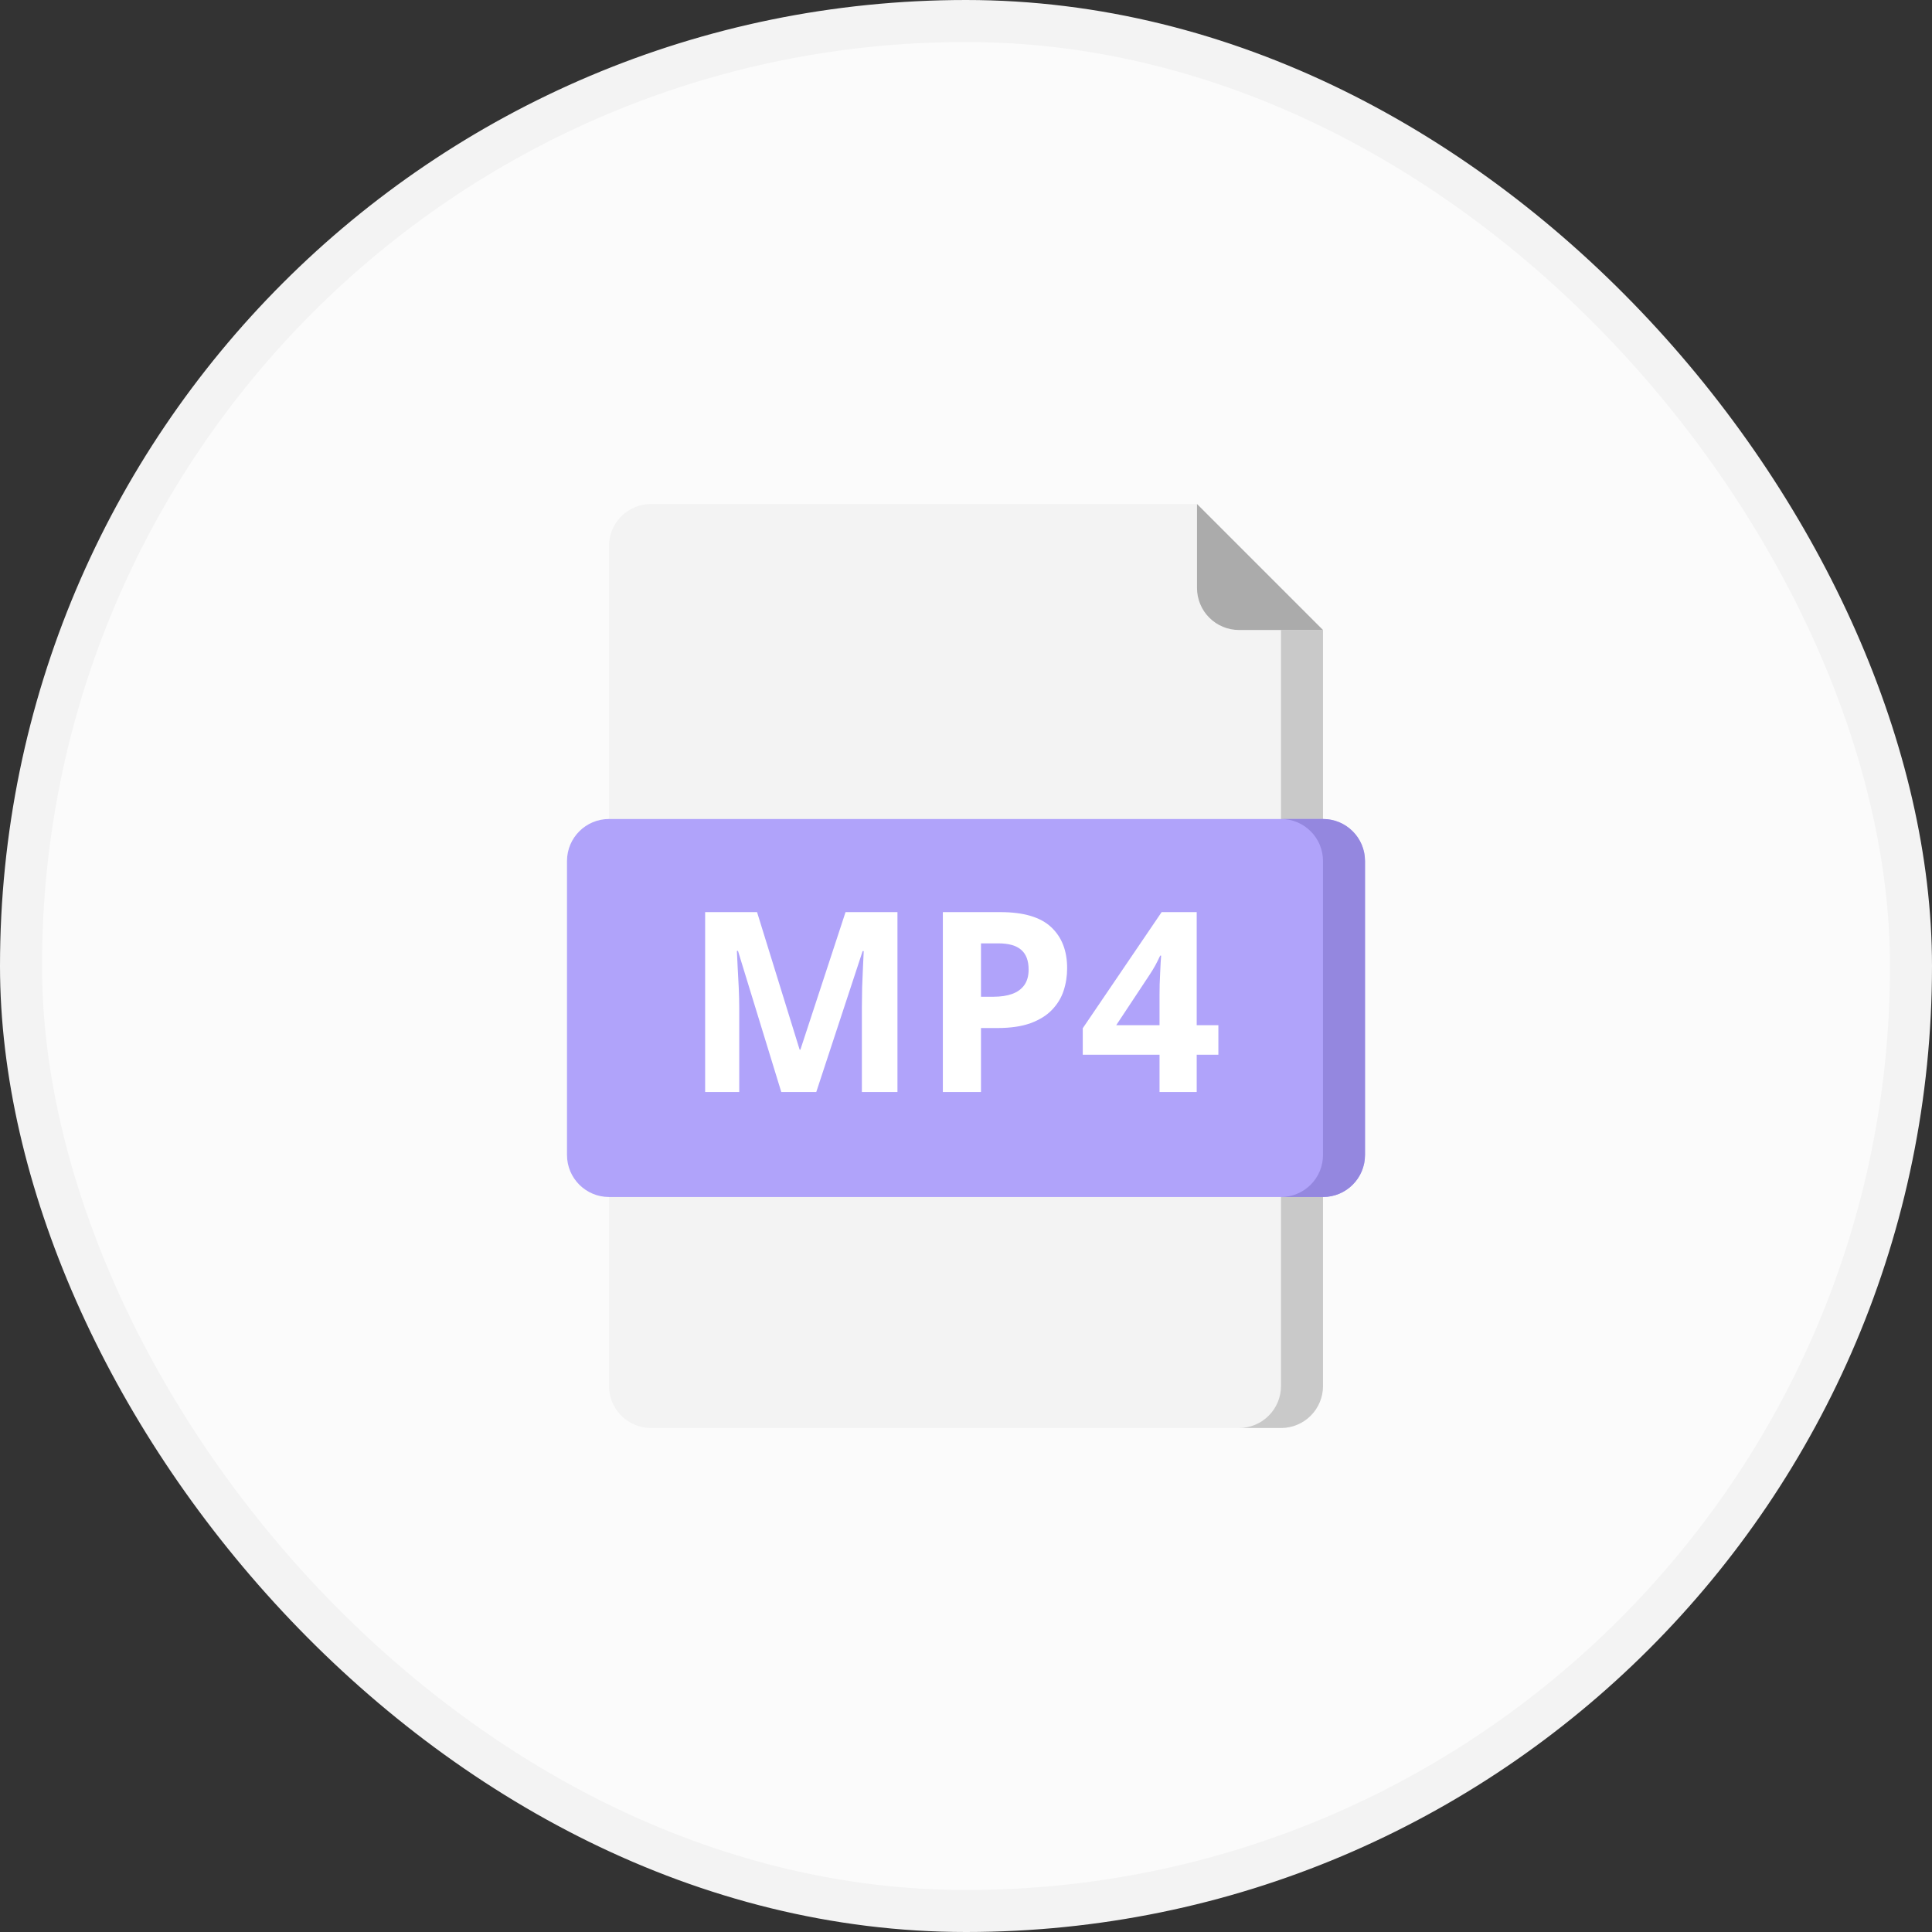 <svg width="46" height="46" viewBox="0 0 46 46" fill="none" xmlns="http://www.w3.org/2000/svg">
<rect x="0" y="0" width="46" height="46" fill="#333333" stroke="none"/>
<rect x="0.5" y="0.5" width="45" height="45" rx="22.5" fill="#FBFBFB"/>
<rect x="0.5" y="0.5" width="45" height="45" rx="22.5" stroke="#F3F3F3"/>
<path d="M30.5 34H15.5C15.235 34 14.98 33.895 14.793 33.707C14.605 33.52 14.5 33.265 14.5 33V13C14.5 12.735 14.605 12.48 14.793 12.293C14.98 12.105 15.235 12 15.5 12H28.5V14C28.5 14.265 28.605 14.52 28.793 14.707C28.98 14.895 29.235 15 29.5 15H31.5V33C31.5 33.265 31.395 33.52 31.207 33.707C31.02 33.895 30.765 34 30.5 34Z" fill="#F3F3F3"/>
<path d="M30.5 15V33C30.5 33.265 30.395 33.52 30.207 33.707C30.02 33.895 29.765 34 29.5 34H30.5C30.765 34 31.02 33.895 31.207 33.707C31.395 33.52 31.5 33.265 31.5 33V15H30.5Z" fill="#C9C9C9"/>
<path d="M31.5 15H29.5C29.235 15 28.98 14.895 28.793 14.707C28.605 14.52 28.5 14.265 28.5 14V12L31.5 15Z" fill="#ABABAB"/>
<path d="M31.5 19.5H14.5C13.948 19.5 13.5 19.948 13.5 20.5V27.5C13.5 28.052 13.948 28.5 14.5 28.5H31.5C32.052 28.5 32.5 28.052 32.5 27.5V20.5C32.5 19.948 32.052 19.5 31.5 19.5Z" fill="#B0A3FA"/>
<path d="M18.602 26L17.571 22.64H17.545C17.549 22.72 17.555 22.841 17.562 23.003C17.572 23.163 17.581 23.334 17.589 23.516C17.597 23.697 17.601 23.861 17.601 24.008V26H16.789V21.717H18.025L19.039 24.992H19.057L20.132 21.717H21.368V26H20.521V23.973C20.521 23.838 20.523 23.683 20.527 23.507C20.533 23.331 20.54 23.164 20.548 23.006C20.556 22.846 20.561 22.726 20.565 22.645H20.539L19.435 26H18.602ZM23.817 21.717C24.37 21.717 24.773 21.836 25.027 22.074C25.281 22.311 25.408 22.637 25.408 23.053C25.408 23.24 25.38 23.42 25.323 23.592C25.267 23.762 25.174 23.913 25.045 24.046C24.918 24.179 24.748 24.284 24.535 24.362C24.322 24.439 24.06 24.477 23.747 24.477H23.357V26H22.449V21.717H23.817ZM23.77 22.461H23.357V23.732H23.656C23.826 23.732 23.974 23.71 24.099 23.665C24.224 23.62 24.32 23.55 24.389 23.454C24.457 23.358 24.491 23.235 24.491 23.085C24.491 22.874 24.433 22.718 24.315 22.616C24.198 22.513 24.017 22.461 23.77 22.461ZM29.009 25.112H28.493V26H27.608V25.112H25.78V24.482L27.658 21.717H28.493V24.409H29.009V25.112ZM27.608 24.409V23.683C27.608 23.614 27.609 23.533 27.611 23.439C27.615 23.346 27.619 23.252 27.623 23.158C27.627 23.064 27.631 22.981 27.635 22.909C27.641 22.835 27.645 22.783 27.646 22.754H27.623C27.586 22.834 27.547 22.912 27.506 22.988C27.465 23.062 27.417 23.141 27.362 23.223L26.577 24.409H27.608Z" fill="white"/>
<path d="M31.5 19.5H30.5C30.765 19.5 31.02 19.605 31.207 19.793C31.395 19.98 31.5 20.235 31.5 20.5V27.5C31.5 27.765 31.395 28.02 31.207 28.207C31.02 28.395 30.765 28.5 30.5 28.5H31.5C31.765 28.5 32.02 28.395 32.207 28.207C32.395 28.02 32.5 27.765 32.5 27.5V20.5C32.5 20.235 32.395 19.98 32.207 19.793C32.02 19.605 31.765 19.5 31.5 19.5Z" fill="#9487DF"/>
</svg>
